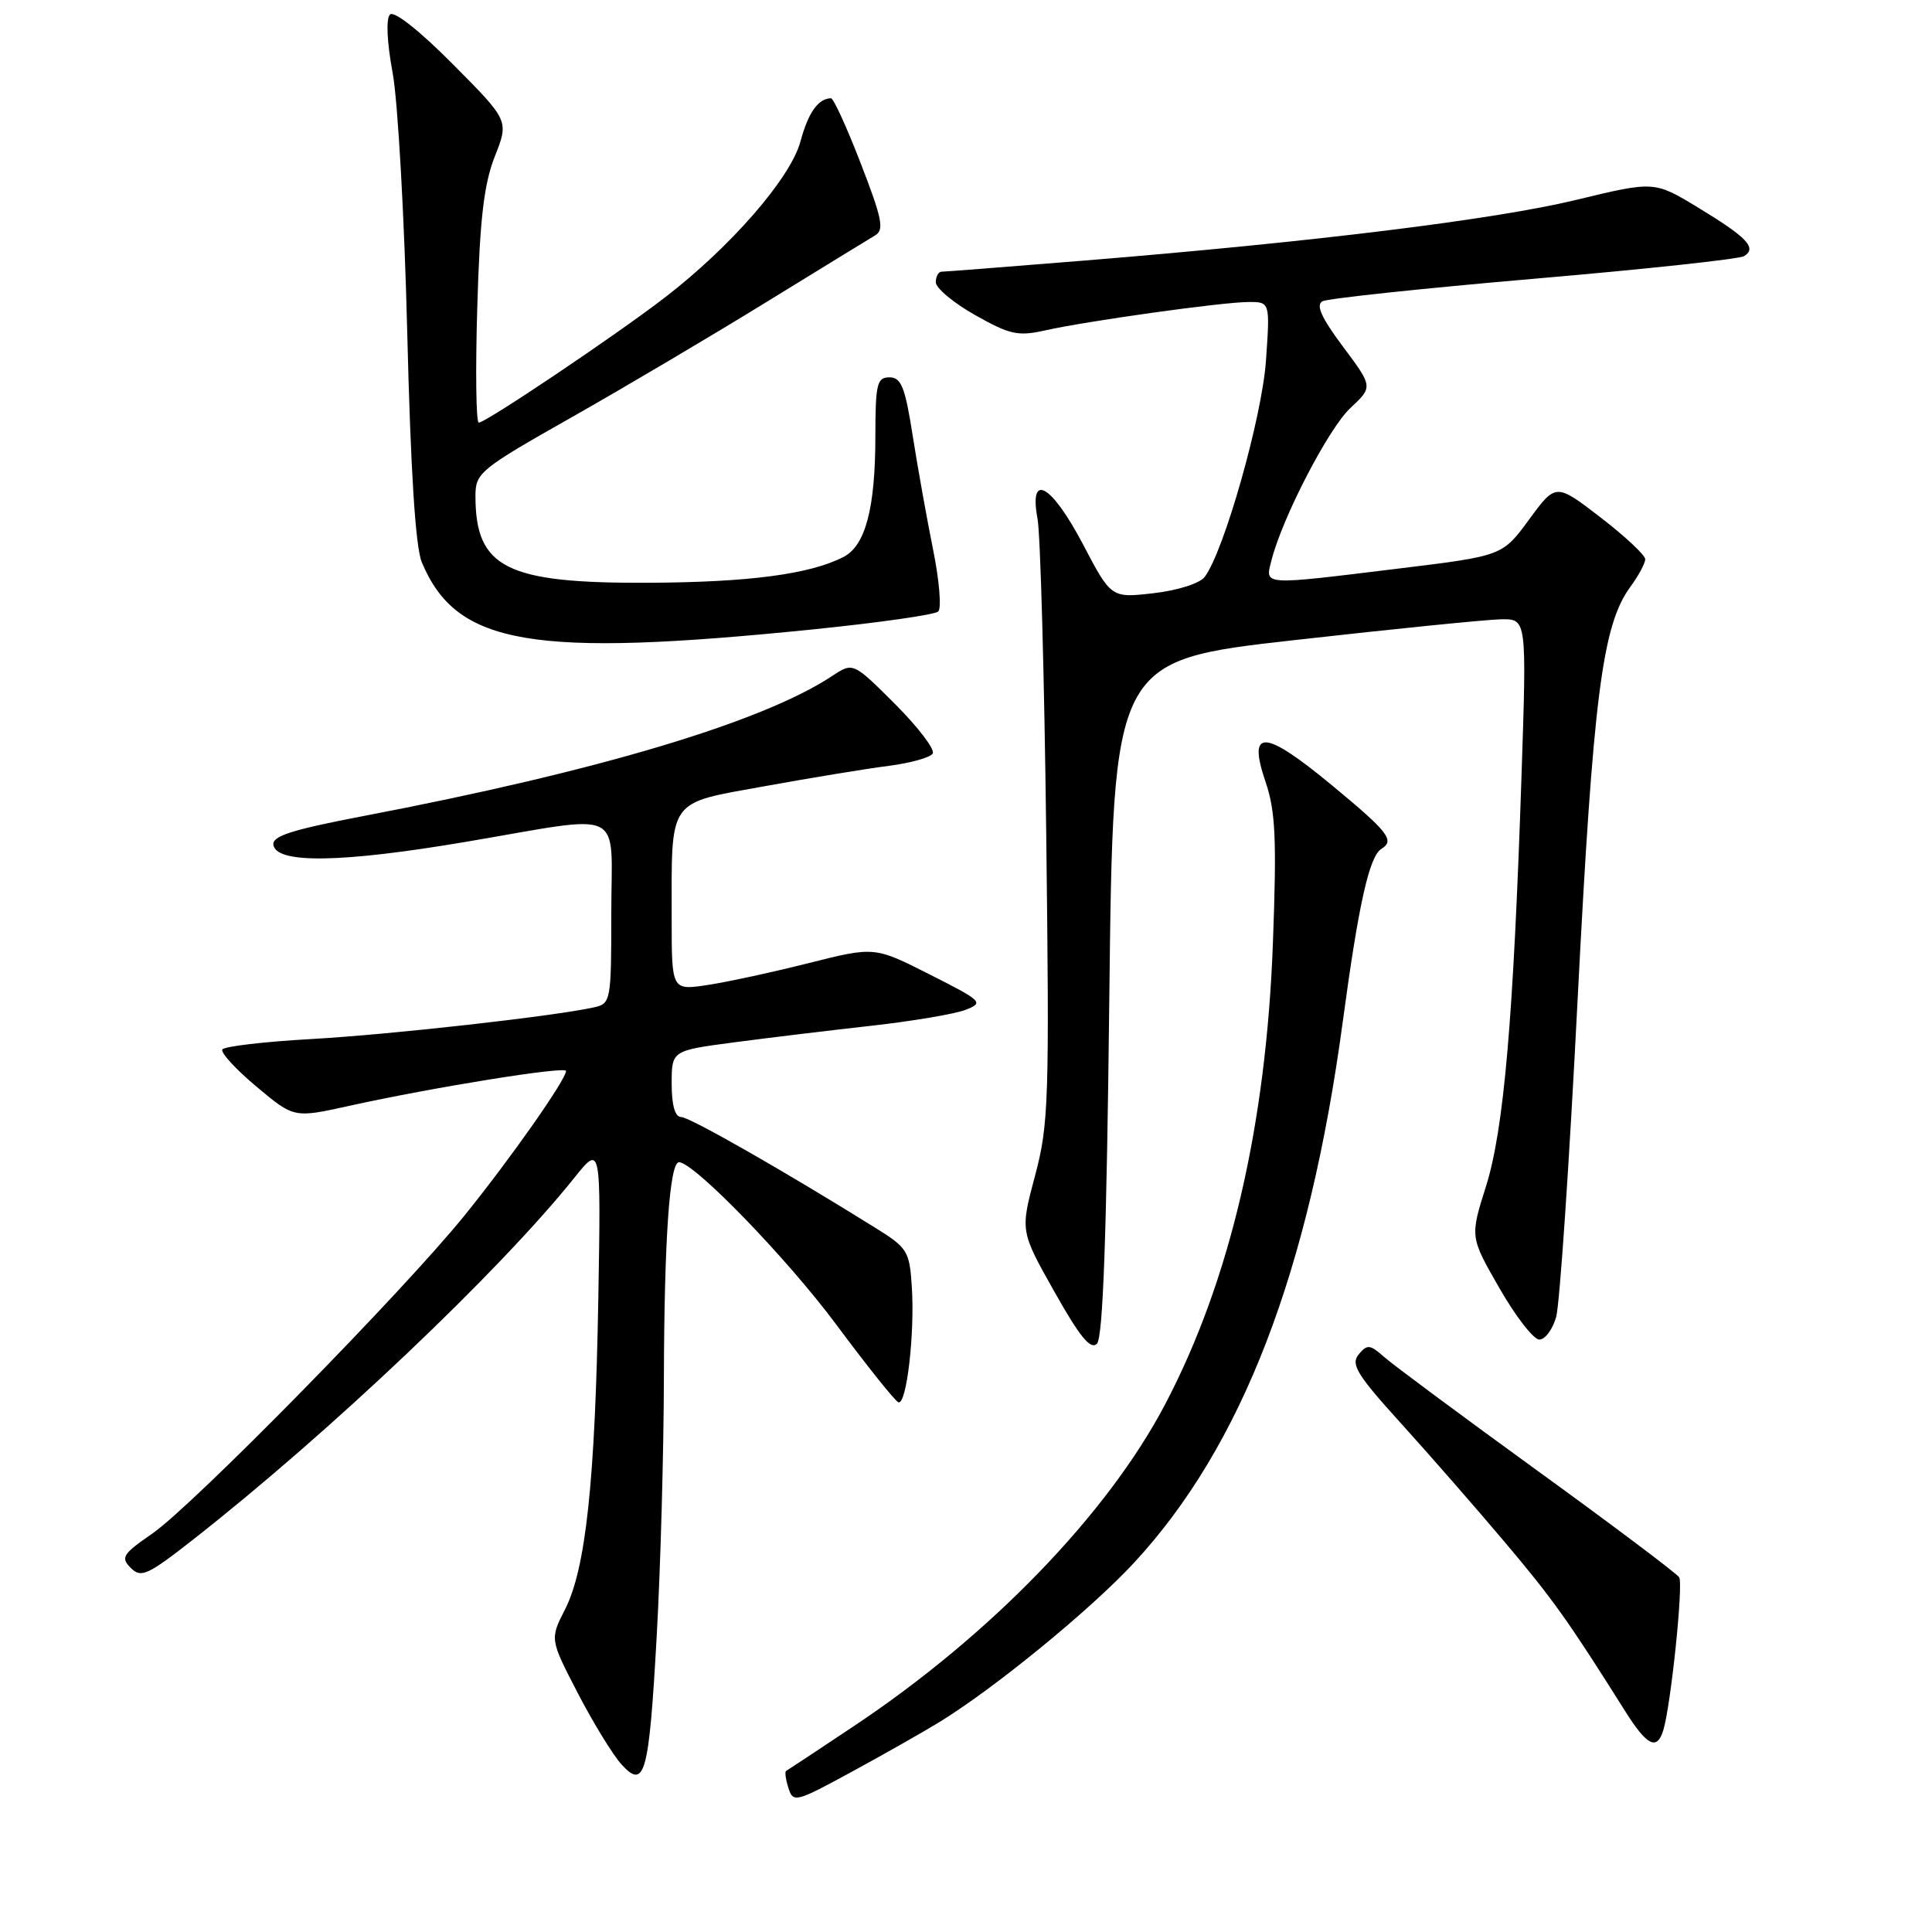 <?xml version="1.0" encoding="UTF-8" standalone="no"?>
<!DOCTYPE svg PUBLIC "-//W3C//DTD SVG 1.1//EN" "http://www.w3.org/Graphics/SVG/1.1/DTD/svg11.dtd" >
<svg xmlns="http://www.w3.org/2000/svg" xmlns:xlink="http://www.w3.org/1999/xlink" version="1.1" viewBox="0 0 256 256">
 <g >
 <path fill="currentColor"
d=" M 124.50 228.17 C 131.84 223.66 144.52 213.28 150.26 207.08 C 164.56 191.64 173.47 168.52 177.94 135.26 C 180.03 119.75 181.44 113.47 183.04 112.48 C 184.85 111.36 183.99 110.26 176.47 104.04 C 167.49 96.61 165.27 96.50 167.69 103.59 C 169.01 107.47 169.18 111.14 168.67 124.89 C 167.78 149.17 162.98 169.73 154.37 186.11 C 146.74 200.63 131.24 216.65 113.20 228.68 C 108.42 231.87 104.35 234.56 104.16 234.66 C 103.97 234.77 104.11 235.78 104.47 236.92 C 105.10 238.90 105.44 238.81 112.81 234.80 C 117.04 232.50 122.30 229.52 124.50 228.17 Z  M 87.02 216.74 C 87.52 207.81 87.95 192.40 87.97 182.50 C 88.02 164.16 88.73 154.00 89.97 154.00 C 91.95 154.00 104.30 166.75 110.80 175.50 C 114.89 181.00 118.59 185.64 119.04 185.81 C 120.12 186.22 121.23 176.72 120.82 170.50 C 120.52 165.78 120.25 165.34 116.00 162.70 C 103.83 155.12 91.37 148.01 90.25 148.01 C 89.44 148.00 89.00 146.45 89.00 143.60 C 89.00 139.21 89.00 139.21 97.25 138.12 C 101.79 137.52 109.97 136.53 115.44 135.92 C 120.90 135.31 126.53 134.36 127.94 133.81 C 130.39 132.86 130.19 132.66 123.19 129.12 C 115.88 125.42 115.88 125.42 107.18 127.61 C 102.39 128.82 96.34 130.13 93.74 130.52 C 89.00 131.23 89.00 131.23 89.00 121.74 C 89.00 105.59 88.34 106.53 101.36 104.17 C 107.49 103.06 114.86 101.85 117.75 101.48 C 120.64 101.11 123.27 100.38 123.59 99.85 C 123.92 99.32 121.68 96.38 118.62 93.31 C 113.04 87.74 113.04 87.74 110.27 89.57 C 101.01 95.69 79.21 102.20 48.15 108.13 C 38.57 109.97 36.01 110.79 36.23 111.98 C 36.70 114.47 45.30 114.33 61.72 111.55 C 83.23 107.91 81.00 106.81 81.00 120.98 C 81.00 132.59 80.93 132.98 78.75 133.47 C 73.50 134.65 51.65 137.10 41.21 137.68 C 35.01 138.03 29.72 138.65 29.46 139.06 C 29.21 139.47 31.24 141.69 33.98 143.98 C 38.95 148.15 38.95 148.15 46.23 146.54 C 57.57 144.04 75.00 141.24 75.00 141.91 C 75.00 143.05 67.70 153.45 61.60 161.00 C 53.49 171.05 25.59 199.47 20.15 203.23 C 16.25 205.92 15.96 206.39 17.33 207.76 C 18.70 209.13 19.56 208.73 25.68 203.93 C 43.74 189.76 66.17 168.47 76.09 156.08 C 79.63 151.66 79.63 151.66 79.28 172.08 C 78.86 196.26 77.62 207.87 74.87 213.25 C 72.86 217.20 72.86 217.20 76.56 224.35 C 78.60 228.28 81.20 232.52 82.33 233.77 C 85.44 237.20 85.99 235.20 87.02 216.74 Z  M 220.40 229.25 C 221.40 225.94 223.07 209.92 222.50 209.00 C 222.19 208.50 213.74 202.14 203.72 194.88 C 193.70 187.61 184.56 180.83 183.40 179.80 C 181.53 178.14 181.16 178.10 180.03 179.47 C 178.95 180.77 179.80 182.16 185.63 188.59 C 189.41 192.76 195.60 199.85 199.39 204.34 C 205.74 211.86 207.77 214.70 215.35 226.75 C 218.24 231.34 219.56 232.00 220.40 229.25 Z  M 146.99 132.22 C 147.50 87.52 147.50 87.52 171.50 84.82 C 184.70 83.33 197.03 82.09 198.90 82.06 C 202.30 82.00 202.30 82.00 201.61 102.75 C 200.54 135.05 199.27 149.67 196.90 157.20 C 194.78 163.90 194.78 163.90 198.69 170.70 C 200.83 174.44 203.21 177.50 203.97 177.50 C 204.73 177.50 205.74 176.15 206.20 174.50 C 206.67 172.85 207.95 153.95 209.04 132.50 C 211.10 92.34 212.31 82.84 216.01 77.79 C 217.11 76.30 218.00 74.64 218.00 74.10 C 218.00 73.56 215.34 71.07 212.08 68.56 C 206.16 64.01 206.16 64.01 202.62 68.83 C 199.08 73.66 199.08 73.66 185.29 75.34 C 167.05 77.57 167.63 77.61 168.47 74.27 C 169.88 68.66 176.03 56.77 178.93 54.07 C 181.93 51.26 181.93 51.26 177.95 45.93 C 175.09 42.10 174.33 40.41 175.23 39.92 C 175.93 39.55 188.53 38.21 203.23 36.94 C 217.92 35.68 230.47 34.33 231.10 33.94 C 232.84 32.86 231.53 31.47 225.08 27.55 C 219.21 23.98 219.21 23.98 208.88 26.48 C 198.11 29.09 174.11 32.05 143.52 34.54 C 133.64 35.34 125.20 36.00 124.77 36.00 C 124.35 36.00 124.00 36.63 124.00 37.40 C 124.00 38.18 126.34 40.13 129.21 41.75 C 133.79 44.34 134.90 44.58 138.44 43.79 C 143.99 42.54 161.87 40.04 165.39 40.02 C 168.29 40.00 168.29 40.00 167.75 47.75 C 167.24 55.23 162.20 73.03 159.63 76.44 C 158.99 77.30 156.07 78.23 152.87 78.60 C 147.24 79.25 147.24 79.25 143.50 72.12 C 139.30 64.14 136.31 62.47 137.48 68.75 C 137.86 70.81 138.38 89.60 138.63 110.50 C 139.06 145.85 138.96 149.01 137.14 155.82 C 135.19 163.13 135.19 163.13 139.71 171.15 C 143.07 177.14 144.51 178.89 145.35 178.05 C 146.15 177.25 146.64 163.58 146.99 132.22 Z  M 108.00 83.37 C 116.53 82.50 123.87 81.45 124.32 81.03 C 124.77 80.61 124.47 76.94 123.65 72.88 C 122.83 68.82 121.61 62.01 120.94 57.75 C 119.93 51.29 119.42 50.00 117.86 50.00 C 116.21 50.00 116.00 50.86 115.99 57.75 C 115.99 67.37 114.68 72.31 111.75 73.81 C 107.30 76.09 99.27 77.15 86.00 77.22 C 67.06 77.31 62.99 75.27 63.00 65.68 C 63.01 62.65 63.61 62.16 75.77 55.28 C 82.79 51.30 94.37 44.45 101.51 40.05 C 108.66 35.65 115.16 31.67 115.96 31.19 C 117.19 30.47 116.89 28.97 114.06 21.67 C 112.22 16.90 110.44 13.01 110.11 13.02 C 108.41 13.06 107.10 14.91 106.07 18.73 C 104.77 23.58 96.83 32.71 88.06 39.45 C 81.49 44.50 64.38 56.00 63.44 56.00 C 63.08 56.00 62.99 49.14 63.24 40.75 C 63.58 29.00 64.12 24.41 65.56 20.74 C 67.44 15.99 67.44 15.99 60.01 8.51 C 55.57 4.04 52.21 1.39 51.67 1.93 C 51.13 2.47 51.27 5.59 52.03 9.67 C 52.72 13.43 53.59 28.88 53.96 44.00 C 54.41 62.35 55.05 72.50 55.89 74.50 C 60.49 85.51 70.40 87.20 108.00 83.37 Z "/>
</g>
</svg>
